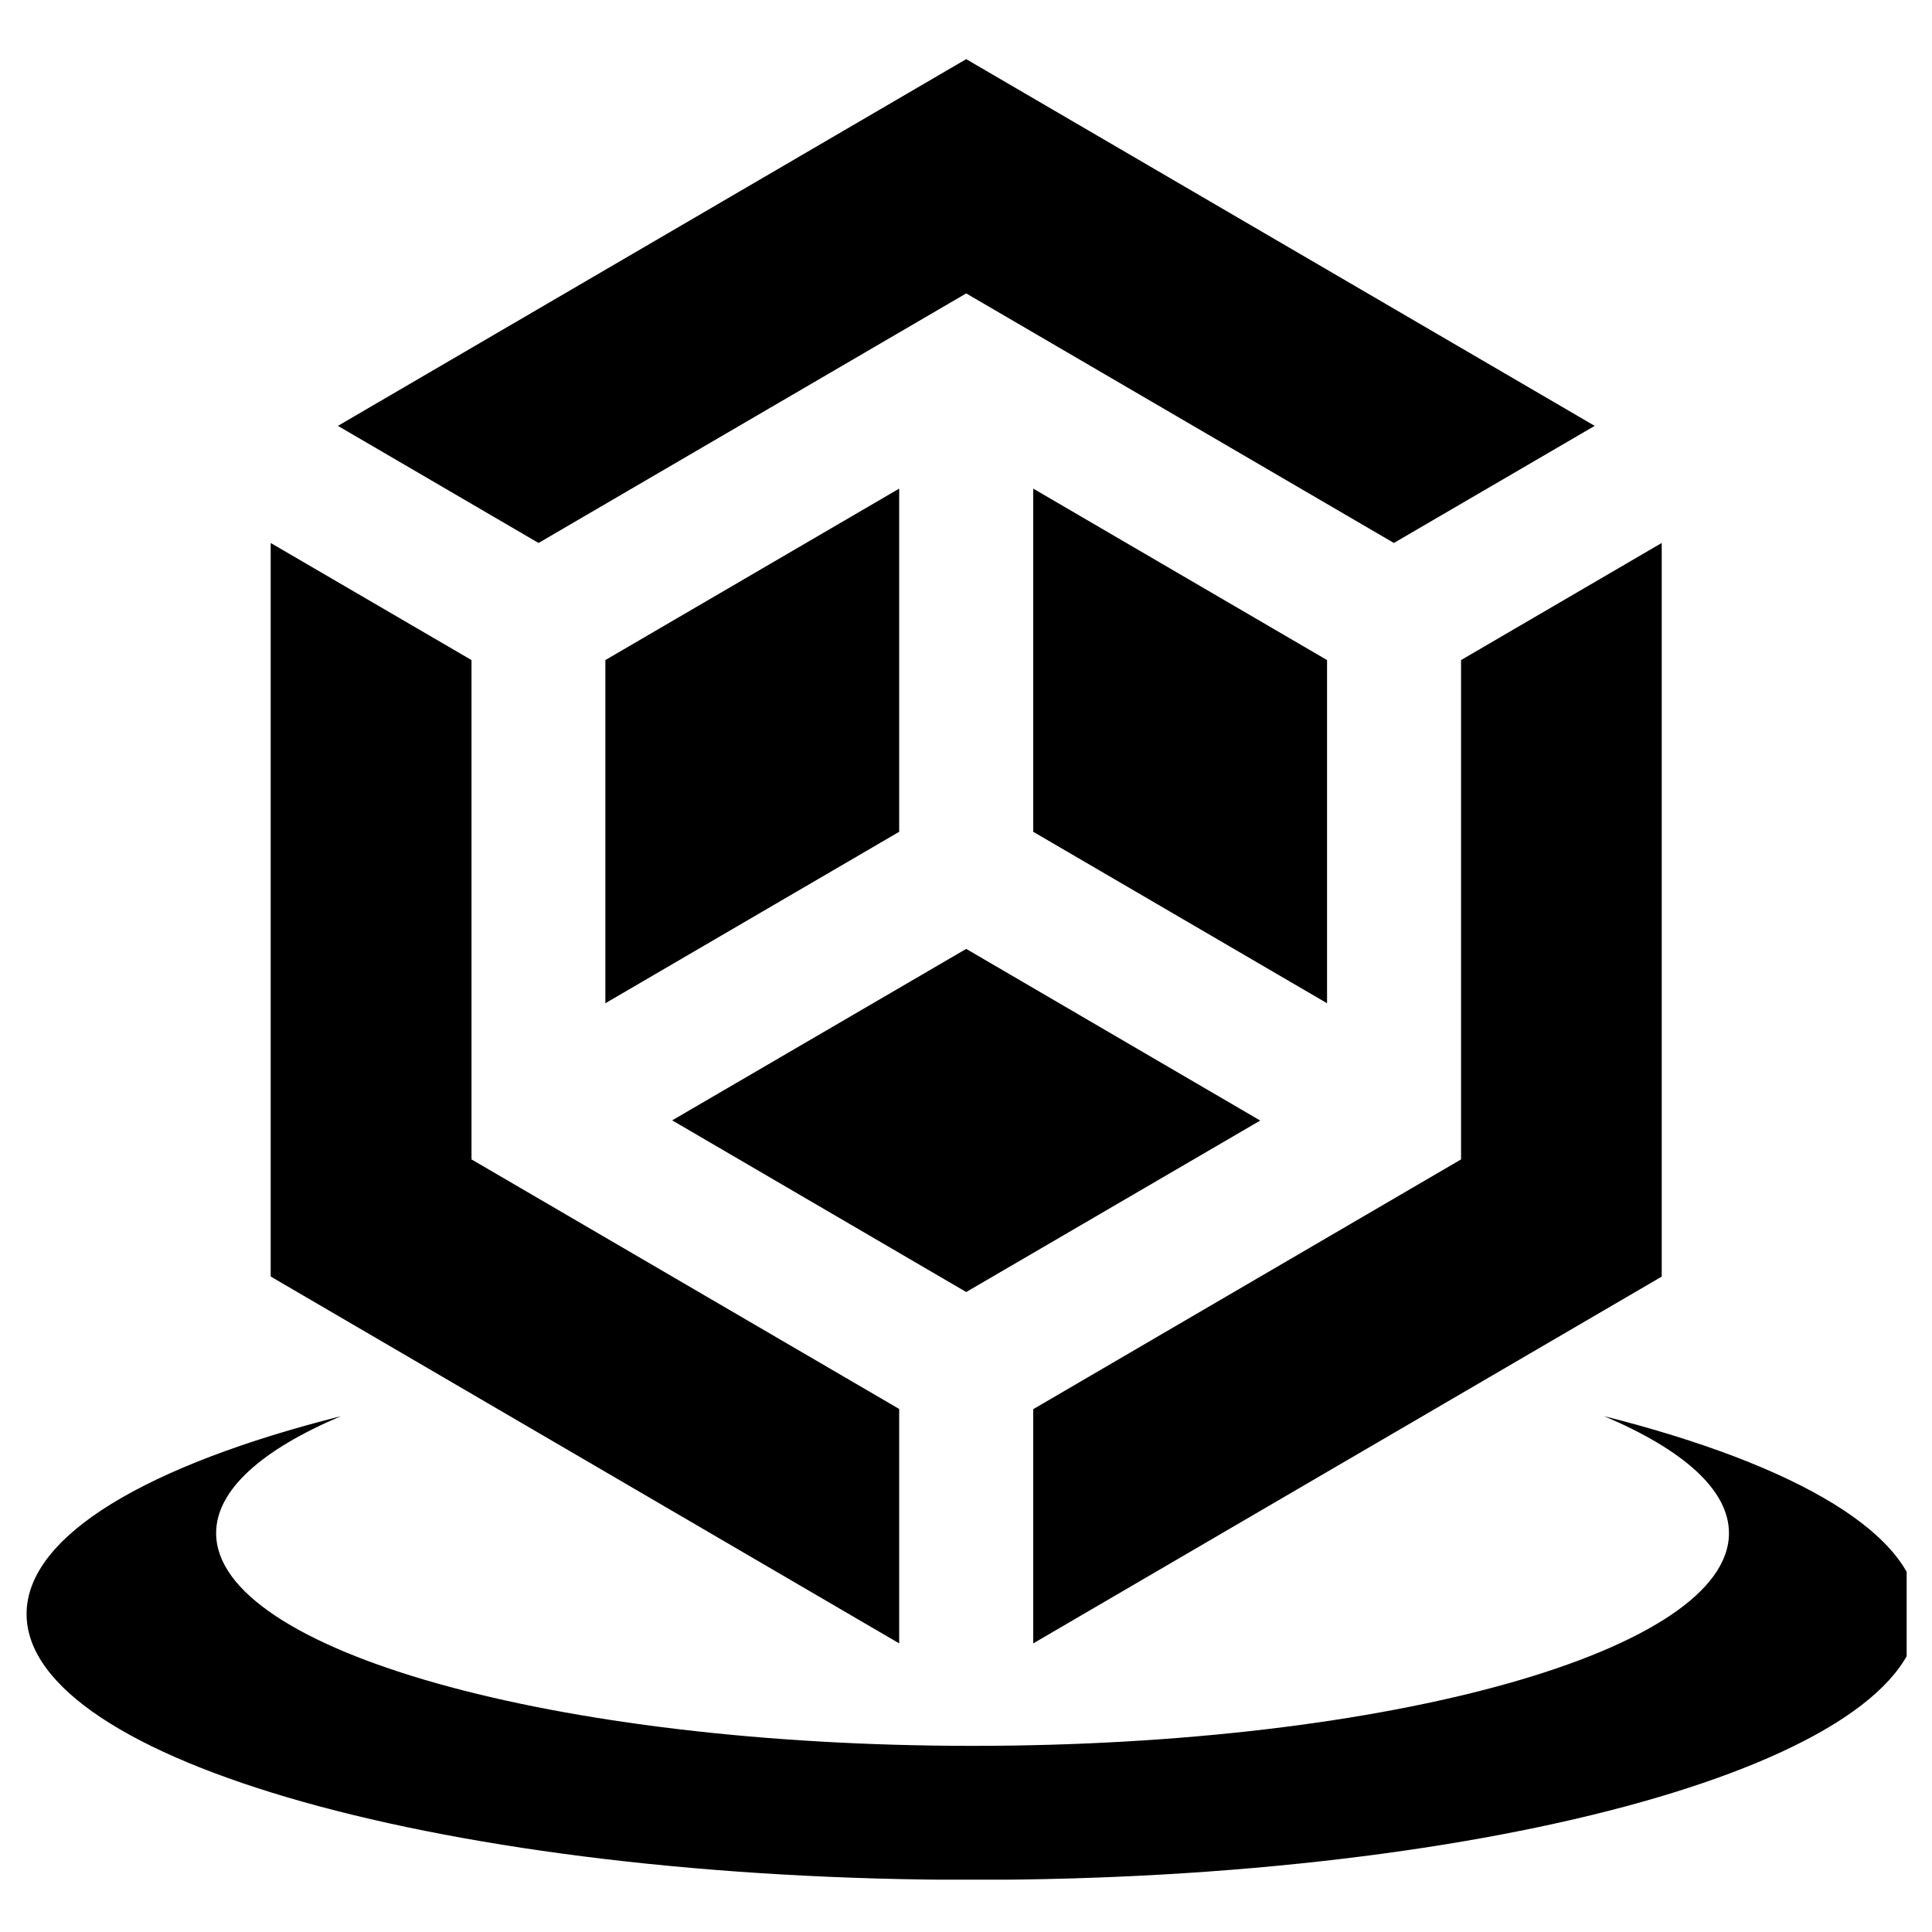 <svg xmlns="http://www.w3.org/2000/svg" xmlns:xlink="http://www.w3.org/1999/xlink" width="50" zoomAndPan="magnify" viewBox="0 0 37.5 37.5" height="50" preserveAspectRatio="xMidYMid meet" version="1.0"><defs><clipPath id="ab207719f6"><path d="M 6 1.148 L 31 1.148 L 31 11 L 6 11 Z M 6 1.148 " clip-rule="nonzero"/></clipPath><clipPath id="1c95d534b3"><path d="M 20 10 L 32.254 10 L 32.254 31.898 L 20 31.898 Z M 20 10 " clip-rule="nonzero"/></clipPath><clipPath id="a62407a9ef"><path d="M 5.254 10 L 18 10 L 18 31.898 L 5.254 31.898 Z M 5.254 10 " clip-rule="nonzero"/></clipPath><clipPath id="39d7158f2b"><path d="M 0.5 27.484 L 37.008 27.484 L 37.008 36.484 L 0.5 36.484 Z M 0.5 27.484 " clip-rule="nonzero"/></clipPath></defs><g clip-path="url(#ab207719f6)"><path fill="#000000" d="M 27.055 10.539 L 18.754 5.695 L 10.453 10.539 L 6.559 8.266 L 18.754 1.148 L 30.953 8.266 Z M 27.055 10.539 " fill-opacity="1" fill-rule="nonzero"/></g><path fill="#000000" d="M 13.047 21.746 L 18.754 18.418 L 24.461 21.75 L 18.754 25.078 Z M 13.047 21.746 " fill-opacity="1" fill-rule="nonzero"/><path fill="#000000" d="M 20.055 9.484 L 25.758 12.812 L 25.758 19.473 L 20.055 16.145 Z M 20.055 9.484 " fill-opacity="1" fill-rule="nonzero"/><path fill="#000000" d="M 17.453 16.145 L 11.75 19.473 L 11.75 12.812 L 17.453 9.484 Z M 17.453 16.145 " fill-opacity="1" fill-rule="nonzero"/><g clip-path="url(#1c95d534b3)"><path fill="#000000" d="M 32.25 24.781 L 20.055 31.898 L 20.055 27.352 L 28.359 22.504 L 28.359 12.812 L 32.254 10.539 L 32.254 24.773 Z M 32.25 24.781 " fill-opacity="1" fill-rule="nonzero"/></g><g clip-path="url(#a62407a9ef)"><path fill="#000000" d="M 9.152 12.812 L 9.152 22.504 L 17.453 27.348 L 17.453 31.898 L 5.254 24.777 L 5.254 10.539 Z M 9.152 12.812 " fill-opacity="1" fill-rule="nonzero"/></g><g clip-path="url(#39d7158f2b)"><path fill="#000000" d="M 31.137 27.488 C 32.668 28.137 33.559 28.918 33.559 29.758 C 33.559 32.039 26.988 33.887 18.879 33.887 C 10.766 33.887 4.195 32.039 4.195 29.758 C 4.195 28.918 5.086 28.137 6.617 27.488 C 2.871 28.434 0.516 29.801 0.516 31.328 C 0.516 34.18 8.738 36.488 18.879 36.488 C 29.016 36.488 37.238 34.18 37.238 31.328 C 37.238 29.801 34.883 28.434 31.137 27.488 " fill-opacity="1" fill-rule="nonzero"/></g></svg>